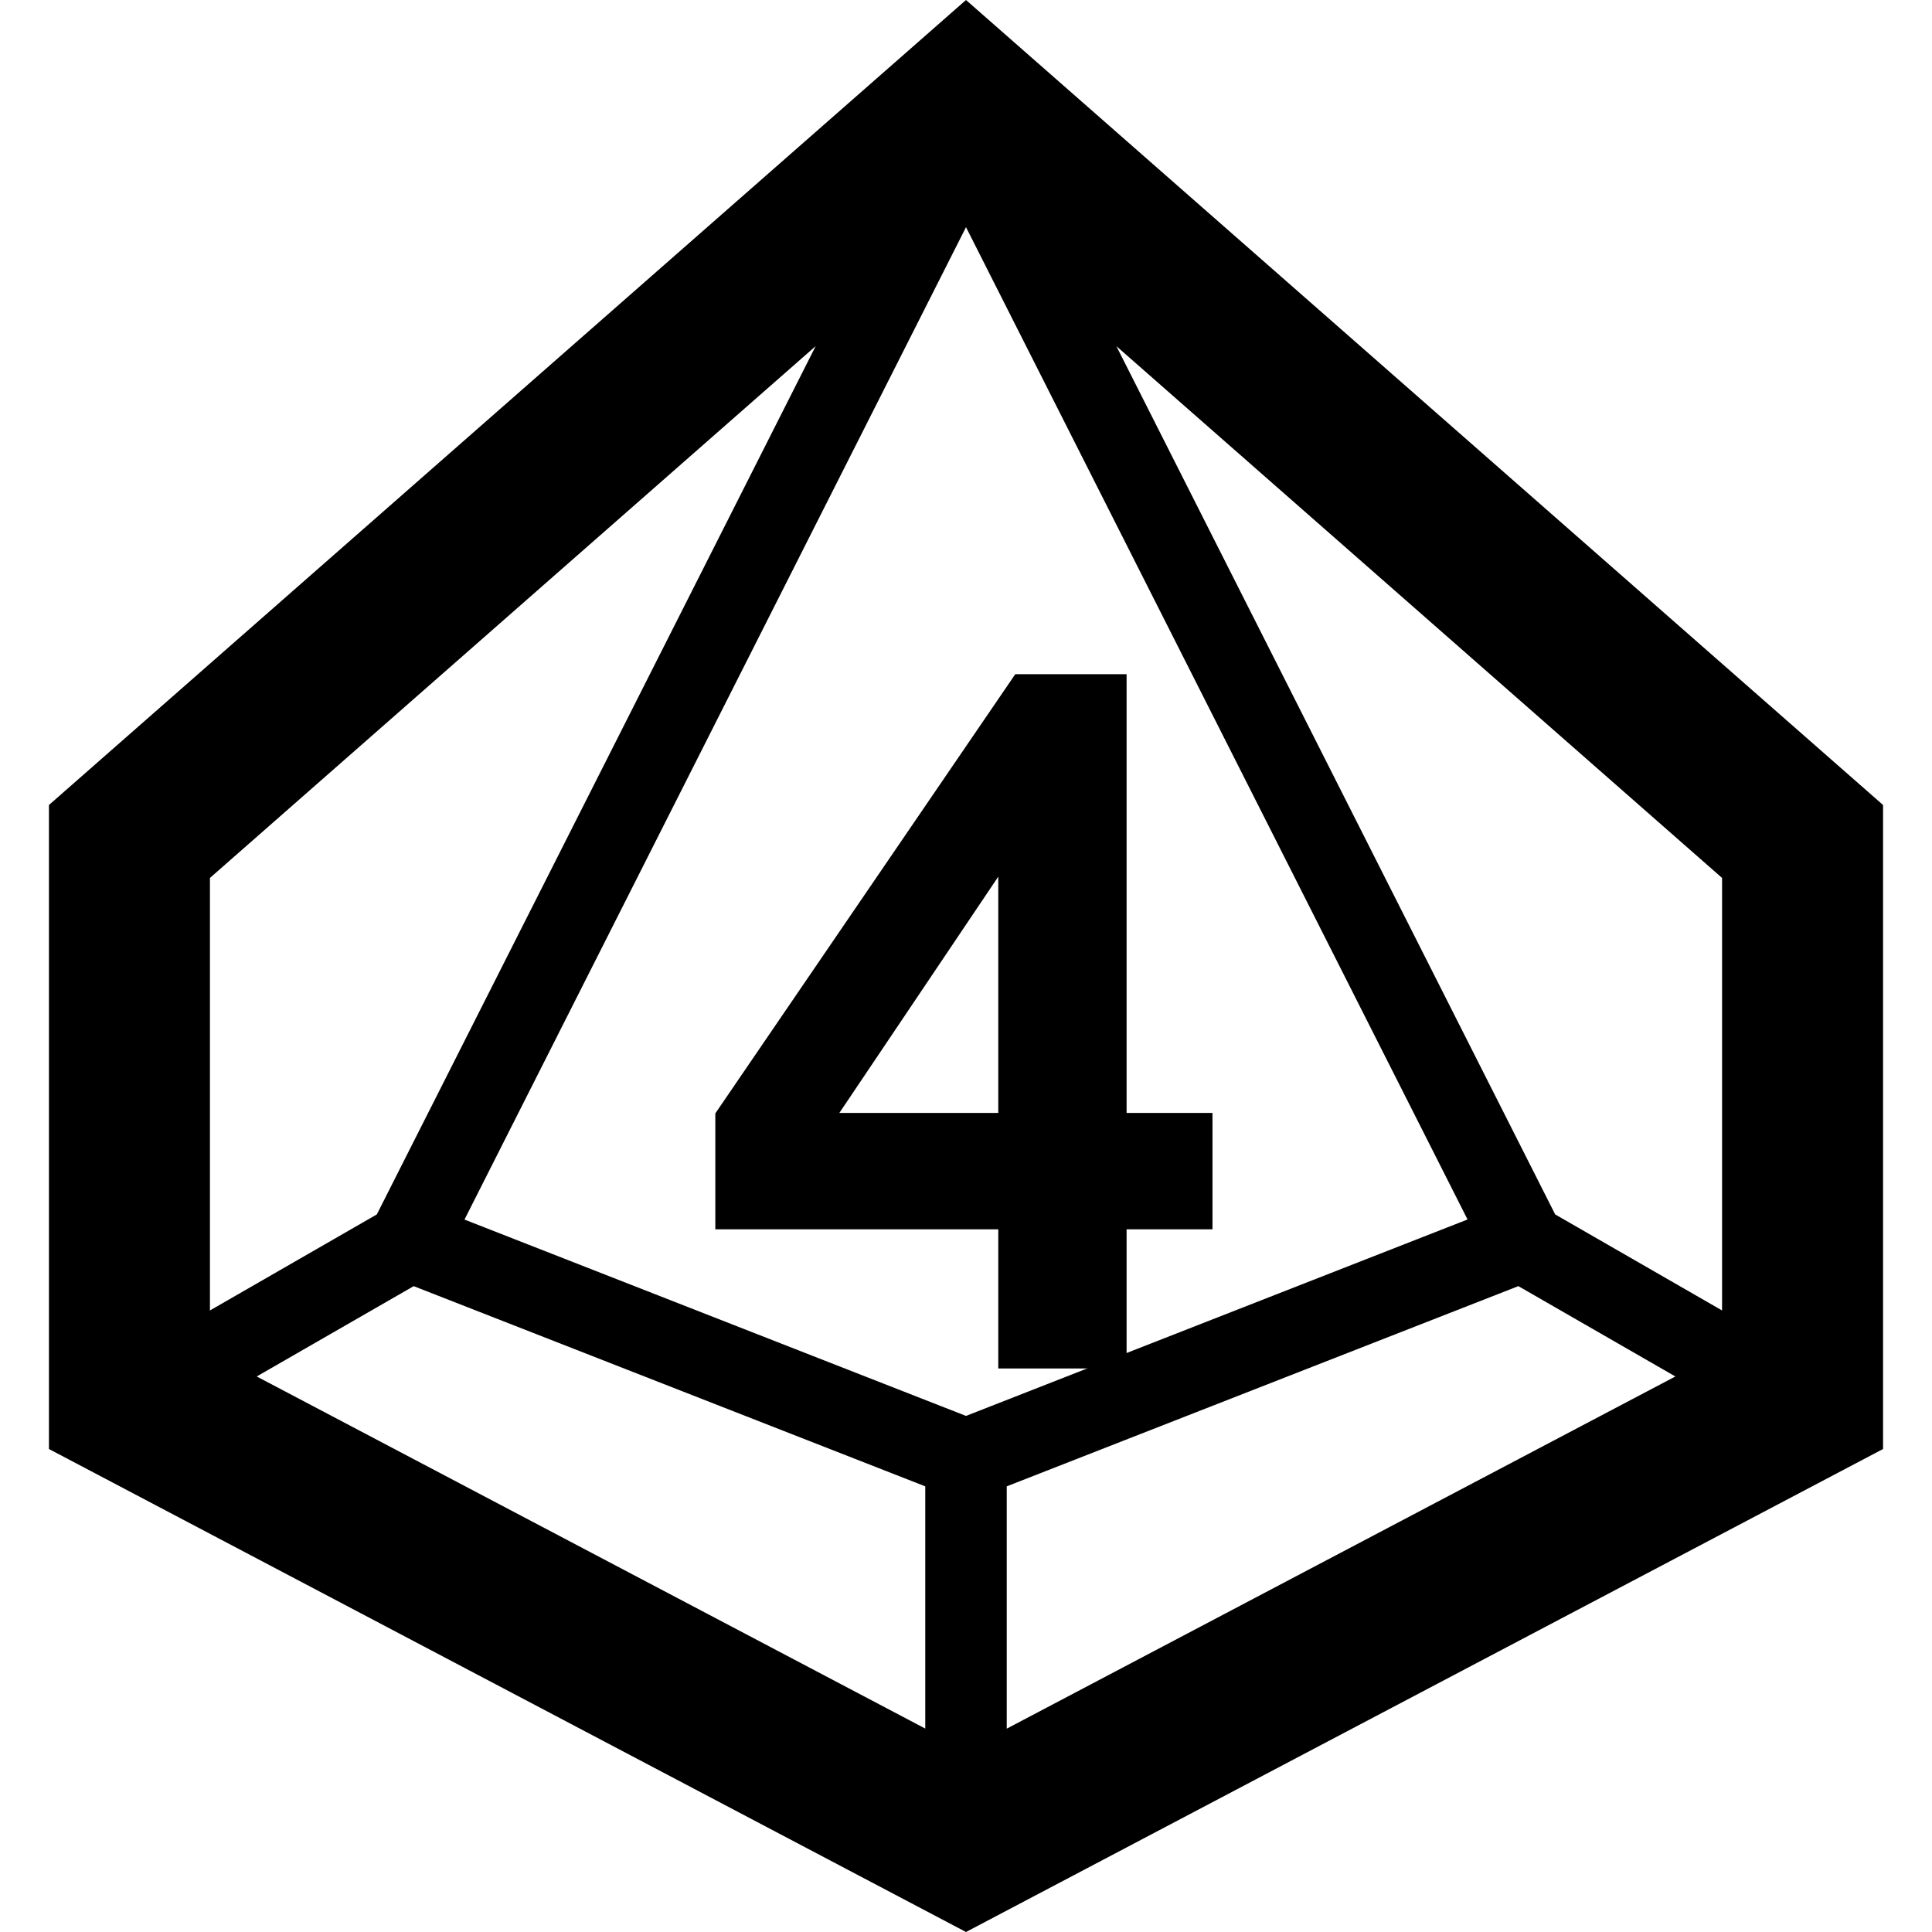 <svg width="24" height="24" viewBox="0 0 24 24" xmlns="http://www.w3.org/2000/svg"><title>small-d10-4</title><g fill-rule="evenodd"><path d="M11.494 21.473v-3.009l-6.355-2.487-1.95 1.122 8.305 4.374zm7.367-5.496l-6.355 2.487v3.01l8.306-4.375-1.95-1.122zm-.63-.827L12 2.822 5.77 15.15 12 17.589l6.23-2.44zM10.132 4.3l-7.524 6.606v5.373l2.073-1.193 5.451-10.785zm3.736 0l5.451 10.786 2.073 1.193v-5.373L13.868 4.3zM12 0l11.392 10v8L12 24 .608 18v-8L12 0z"/><path d="M12.401 17v-1.729H8.886v-1.44l3.726-5.456h1.383v5.45h1.067v1.446h-1.067V17h-1.594zm0-3.176V10.89l-1.974 2.935H12.4z"/></g></svg>